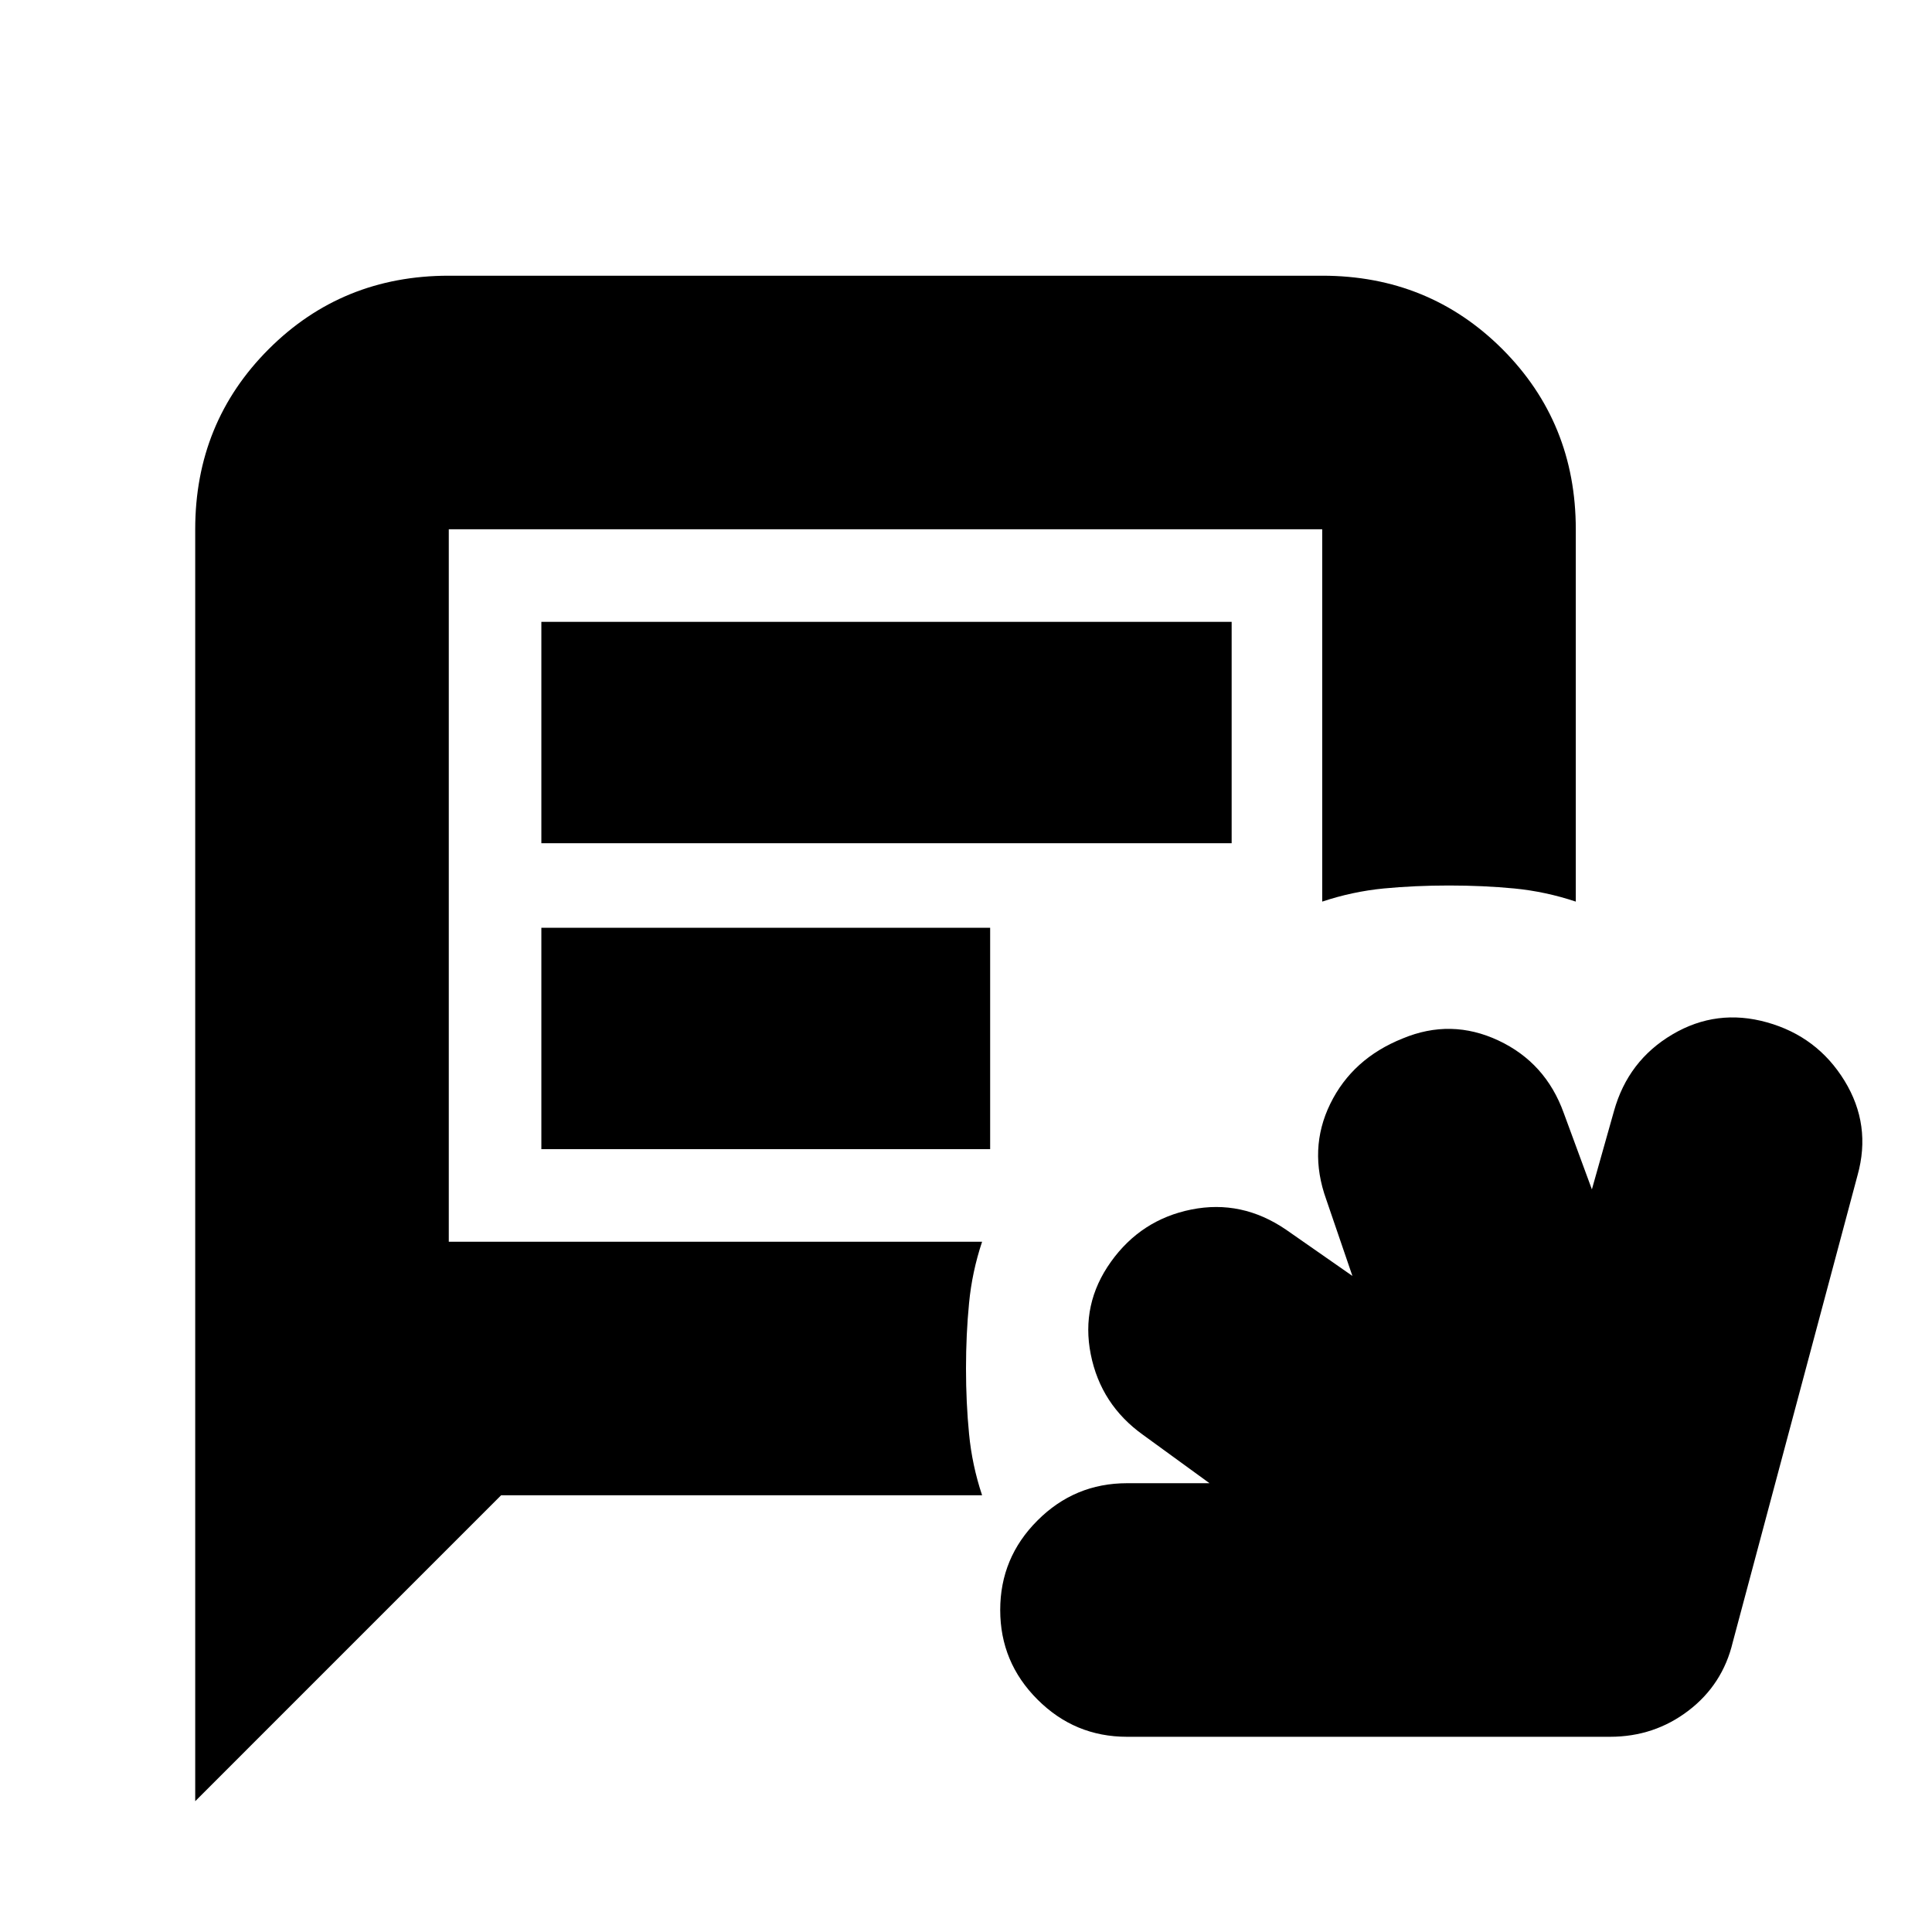 <svg xmlns="http://www.w3.org/2000/svg" height="24" width="24"><path d="M2.425 22.375V6.575Q2.425 5.25 3.338 4.337Q4.25 3.425 5.575 3.425H16.425Q17.75 3.425 18.663 4.337Q19.575 5.25 19.575 6.575V11.2Q19.2 11.075 18.812 11.037Q18.425 11 18 11Q17.575 11 17.188 11.037Q16.8 11.075 16.425 11.2V6.575Q16.425 6.575 16.425 6.575Q16.425 6.575 16.425 6.575H5.575Q5.575 6.575 5.575 6.575Q5.575 6.575 5.575 6.575V15.425H12.2Q12.075 15.8 12.038 16.188Q12 16.575 12 17Q12 17.425 12.038 17.812Q12.075 18.2 12.2 18.575H6.225ZM6.725 10.475V7.725H15.3V10.475ZM6.725 14.275V11.525H12.3V14.275ZM14 21.575Q13.35 21.575 12.888 21.112Q12.425 20.65 12.425 20Q12.425 19.35 12.888 18.888Q13.35 18.425 14 18.425H15.025L14.2 17.825Q13.675 17.45 13.55 16.825Q13.425 16.2 13.8 15.675Q14.175 15.15 14.8 15.025Q15.425 14.9 15.975 15.275L16.8 15.85L16.475 14.9Q16.25 14.275 16.525 13.712Q16.8 13.15 17.425 12.9Q18.025 12.65 18.613 12.925Q19.2 13.2 19.425 13.825L19.775 14.775L20.05 13.8Q20.225 13.175 20.775 12.85Q21.325 12.525 21.95 12.7Q22.575 12.875 22.913 13.425Q23.25 13.975 23.075 14.6L21.525 20.4Q21.4 20.925 20.975 21.25Q20.55 21.575 20 21.575Z"/></svg>